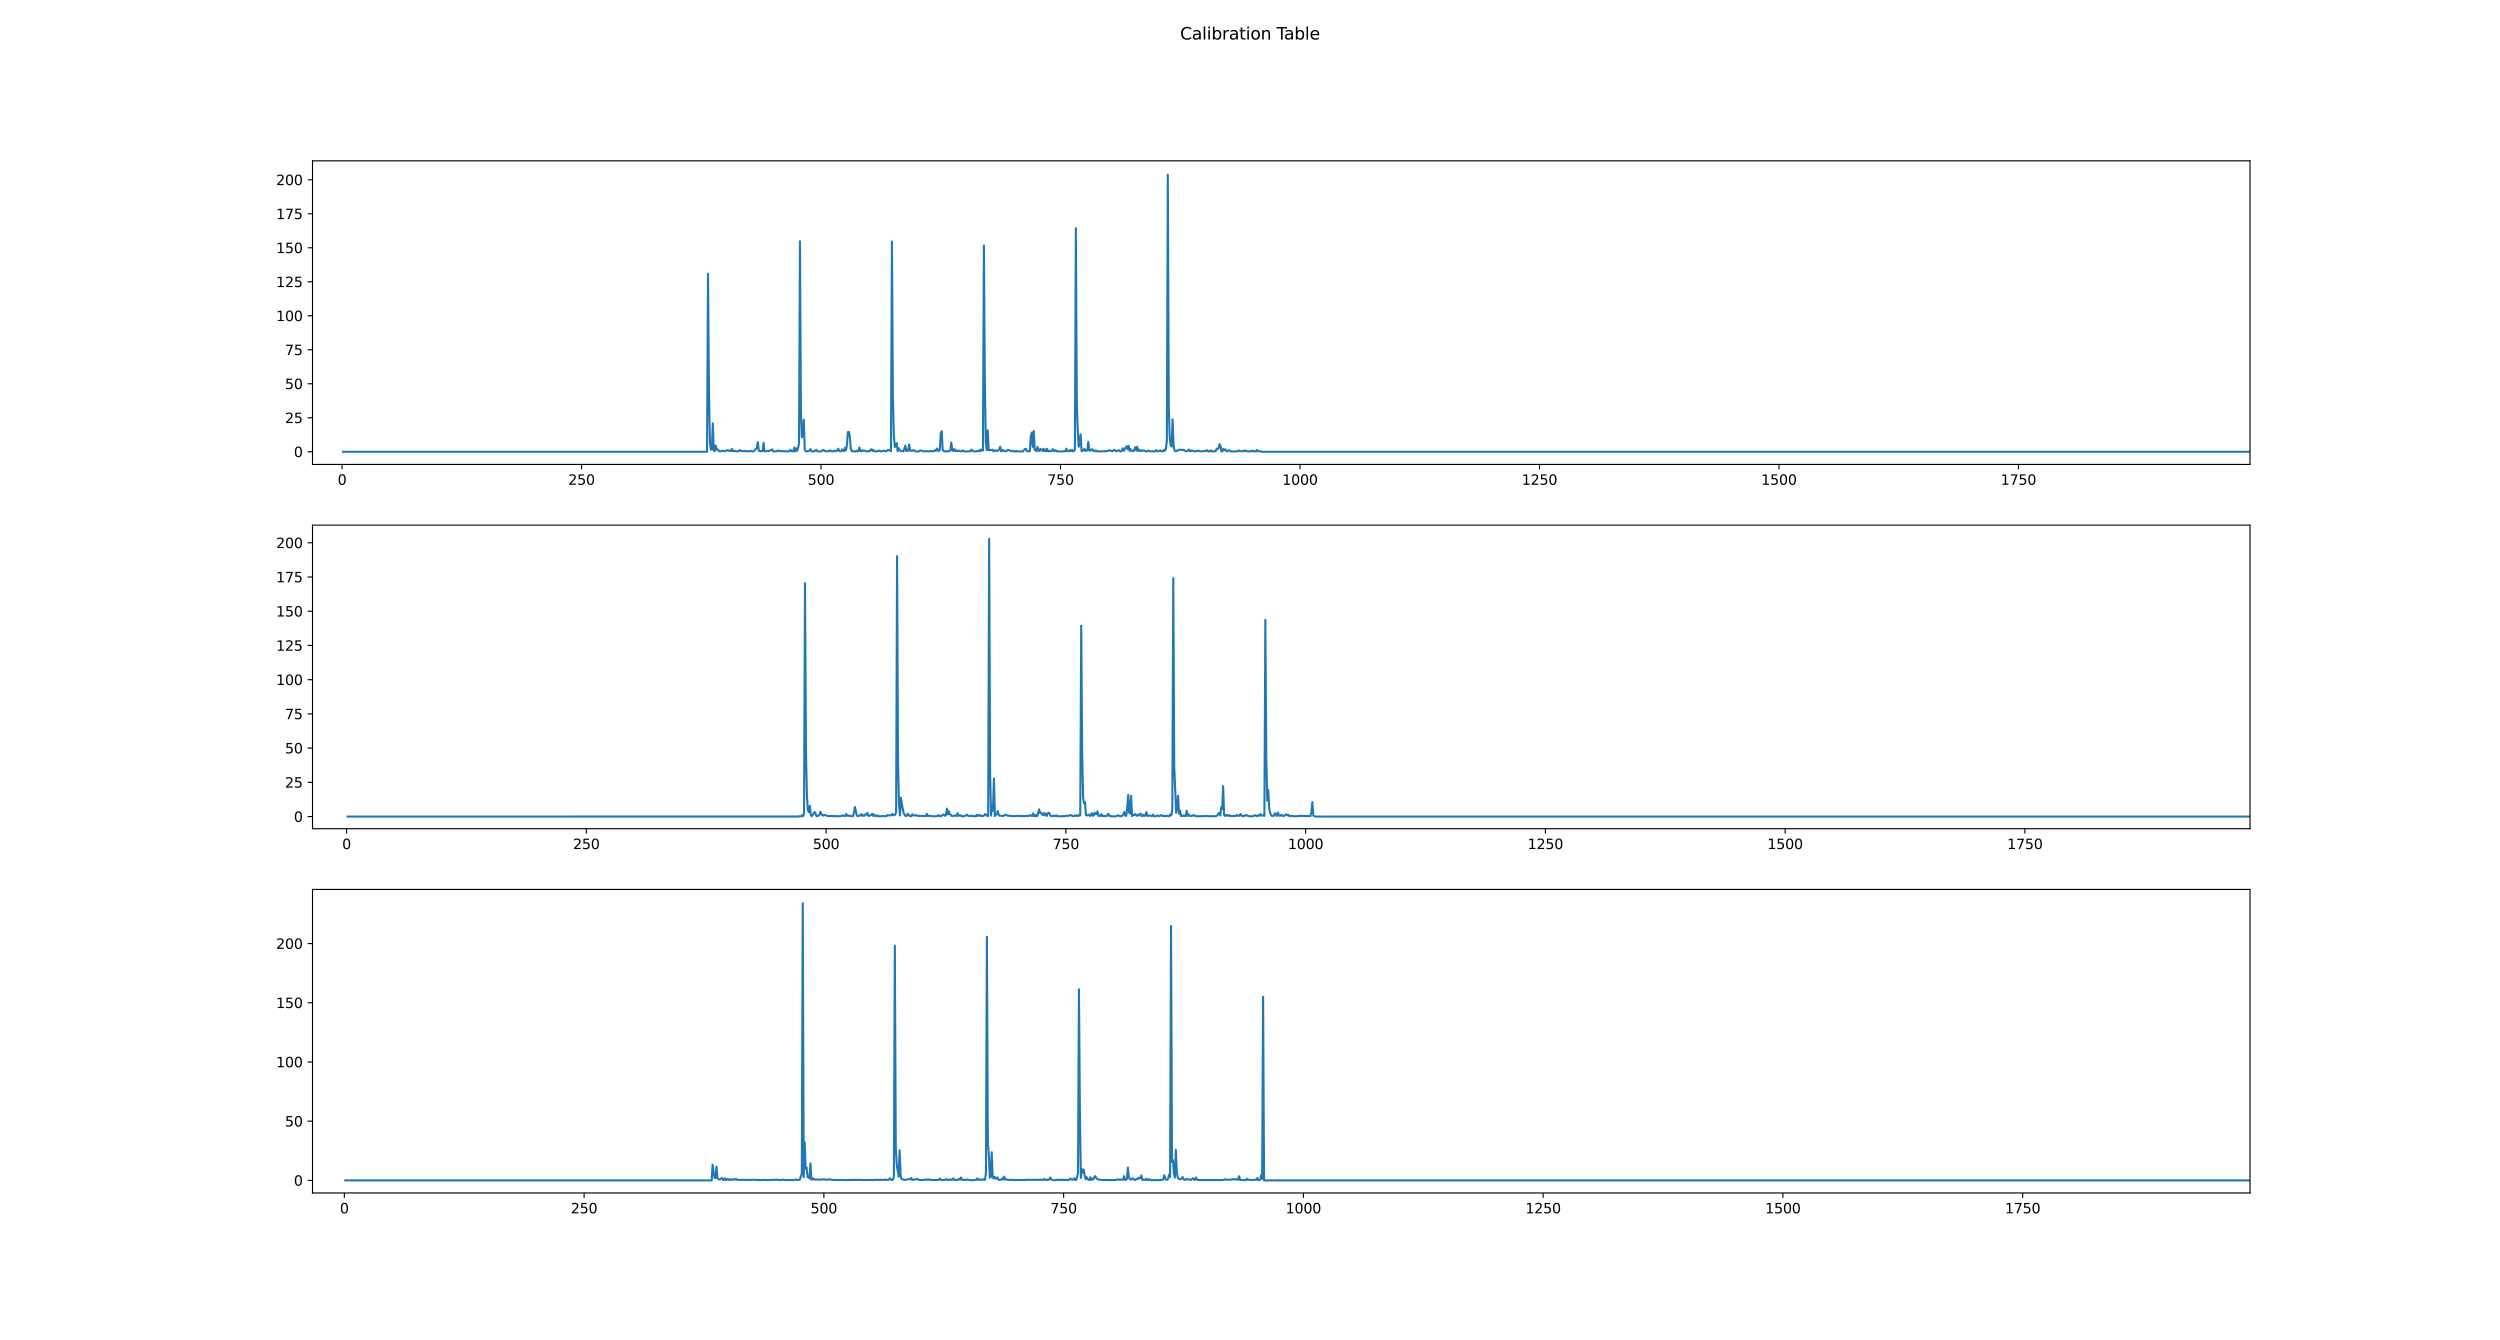 <?xml version="1.0" encoding="utf-8" standalone="no"?>
<!DOCTYPE svg PUBLIC "-//W3C//DTD SVG 1.1//EN"
  "http://www.w3.org/Graphics/SVG/1.1/DTD/svg11.dtd">
<svg height="960.48pt" version="1.1" viewBox="0 0 1791.36 960.48" width="1791.36pt" xmlns="http://www.w3.org/2000/svg" xmlns:xlink="http://www.w3.org/1999/xlink">
 <defs>
  <style type="text/css">*{stroke-linecap:butt;stroke-linejoin:round;}</style>
 </defs>
 <g id="figure_1">
  <g id="patch_1">
   <path d="M 0 960.48 
L 1791.36 960.48 
L 1791.36 0 
L 0 0 
z
" style="fill:#ffffff;"/>
  </g>
  <g id="axes_1">
   <g id="patch_2">
    <path d="M 223.92 332.778 
L 1612.224 332.778 
L 1612.224 115.258 
L 223.92 115.258 
z
" style="fill:#ffffff;"/>
   </g>
   <g id="matplotlib.axis_1">
    <g id="xtick_1">
     <g id="line2d_1">
      <defs>
       <path d="M 0 0 
L 0 3.5 
" id="mfc47d087c8" style="stroke:#000000;stroke-width:0.8;"/>
      </defs>
      <g>
       <use style="stroke:#000000;stroke-width:0.8;" x="245.109" xlink:href="#mfc47d087c8" y="332.778"/>
      </g>
     </g>
     <g id="text_1">
      <!-- 0 -->
      <g transform="translate(241.928 347.377)scale(0.1 -0.1)">
       <defs>
        <path d="M 2034 4250 
Q 1547 4250 1301 3770 
Q 1056 3291 1056 2328 
Q 1056 1369 1301 889 
Q 1547 409 2034 409 
Q 2525 409 2770 889 
Q 3016 1369 3016 2328 
Q 3016 3291 2770 3770 
Q 2525 4250 2034 4250 
z
M 2034 4750 
Q 2819 4750 3233 4129 
Q 3647 3509 3647 2328 
Q 3647 1150 3233 529 
Q 2819 -91 2034 -91 
Q 1250 -91 836 529 
Q 422 1150 422 2328 
Q 422 3509 836 4129 
Q 1250 4750 2034 4750 
z
" id="DejaVuSans-30" transform="scale(0.016)"/>
       </defs>
       <use xlink:href="#DejaVuSans-30"/>
      </g>
     </g>
    </g>
    <g id="xtick_2">
     <g id="line2d_2">
      <g>
       <use style="stroke:#000000;stroke-width:0.8;" x="416.709" xlink:href="#mfc47d087c8" y="332.778"/>
      </g>
     </g>
     <g id="text_2">
      <!-- 250 -->
      <g transform="translate(407.166 347.377)scale(0.1 -0.1)">
       <defs>
        <path d="M 1228 531 
L 3431 531 
L 3431 0 
L 469 0 
L 469 531 
Q 828 903 1448 1529 
Q 2069 2156 2228 2338 
Q 2531 2678 2651 2914 
Q 2772 3150 2772 3378 
Q 2772 3750 2511 3984 
Q 2250 4219 1831 4219 
Q 1534 4219 1204 4116 
Q 875 4013 500 3803 
L 500 4441 
Q 881 4594 1212 4672 
Q 1544 4750 1819 4750 
Q 2544 4750 2975 4387 
Q 3406 4025 3406 3419 
Q 3406 3131 3298 2873 
Q 3191 2616 2906 2266 
Q 2828 2175 2409 1742 
Q 1991 1309 1228 531 
z
" id="DejaVuSans-32" transform="scale(0.016)"/>
        <path d="M 691 4666 
L 3169 4666 
L 3169 4134 
L 1269 4134 
L 1269 2991 
Q 1406 3038 1543 3061 
Q 1681 3084 1819 3084 
Q 2600 3084 3056 2656 
Q 3513 2228 3513 1497 
Q 3513 744 3044 326 
Q 2575 -91 1722 -91 
Q 1428 -91 1123 -41 
Q 819 9 494 109 
L 494 744 
Q 775 591 1075 516 
Q 1375 441 1709 441 
Q 2250 441 2565 725 
Q 2881 1009 2881 1497 
Q 2881 1984 2565 2268 
Q 2250 2553 1709 2553 
Q 1456 2553 1204 2497 
Q 953 2441 691 2322 
L 691 4666 
z
" id="DejaVuSans-35" transform="scale(0.016)"/>
       </defs>
       <use xlink:href="#DejaVuSans-32"/>
       <use x="63.623" xlink:href="#DejaVuSans-35"/>
       <use x="127.246" xlink:href="#DejaVuSans-30"/>
      </g>
     </g>
    </g>
    <g id="xtick_3">
     <g id="line2d_3">
      <g>
       <use style="stroke:#000000;stroke-width:0.8;" x="588.31" xlink:href="#mfc47d087c8" y="332.778"/>
      </g>
     </g>
     <g id="text_3">
      <!-- 500 -->
      <g transform="translate(578.766 347.377)scale(0.1 -0.1)">
       <use xlink:href="#DejaVuSans-35"/>
       <use x="63.623" xlink:href="#DejaVuSans-30"/>
       <use x="127.246" xlink:href="#DejaVuSans-30"/>
      </g>
     </g>
    </g>
    <g id="xtick_4">
     <g id="line2d_4">
      <g>
       <use style="stroke:#000000;stroke-width:0.8;" x="759.91" xlink:href="#mfc47d087c8" y="332.778"/>
      </g>
     </g>
     <g id="text_4">
      <!-- 750 -->
      <g transform="translate(750.366 347.377)scale(0.1 -0.1)">
       <defs>
        <path d="M 525 4666 
L 3525 4666 
L 3525 4397 
L 1831 0 
L 1172 0 
L 2766 4134 
L 525 4134 
L 525 4666 
z
" id="DejaVuSans-37" transform="scale(0.016)"/>
       </defs>
       <use xlink:href="#DejaVuSans-37"/>
       <use x="63.623" xlink:href="#DejaVuSans-35"/>
       <use x="127.246" xlink:href="#DejaVuSans-30"/>
      </g>
     </g>
    </g>
    <g id="xtick_5">
     <g id="line2d_5">
      <g>
       <use style="stroke:#000000;stroke-width:0.8;" x="931.51" xlink:href="#mfc47d087c8" y="332.778"/>
      </g>
     </g>
     <g id="text_5">
      <!-- 1000 -->
      <g transform="translate(918.785 347.377)scale(0.1 -0.1)">
       <defs>
        <path d="M 794 531 
L 1825 531 
L 1825 4091 
L 703 3866 
L 703 4441 
L 1819 4666 
L 2450 4666 
L 2450 531 
L 3481 531 
L 3481 0 
L 794 0 
L 794 531 
z
" id="DejaVuSans-31" transform="scale(0.016)"/>
       </defs>
       <use xlink:href="#DejaVuSans-31"/>
       <use x="63.623" xlink:href="#DejaVuSans-30"/>
       <use x="127.246" xlink:href="#DejaVuSans-30"/>
       <use x="190.869" xlink:href="#DejaVuSans-30"/>
      </g>
     </g>
    </g>
    <g id="xtick_6">
     <g id="line2d_6">
      <g>
       <use style="stroke:#000000;stroke-width:0.8;" x="1103.111" xlink:href="#mfc47d087c8" y="332.778"/>
      </g>
     </g>
     <g id="text_6">
      <!-- 1250 -->
      <g transform="translate(1090.386 347.377)scale(0.1 -0.1)">
       <use xlink:href="#DejaVuSans-31"/>
       <use x="63.623" xlink:href="#DejaVuSans-32"/>
       <use x="127.246" xlink:href="#DejaVuSans-35"/>
       <use x="190.869" xlink:href="#DejaVuSans-30"/>
      </g>
     </g>
    </g>
    <g id="xtick_7">
     <g id="line2d_7">
      <g>
       <use style="stroke:#000000;stroke-width:0.8;" x="1274.711" xlink:href="#mfc47d087c8" y="332.778"/>
      </g>
     </g>
     <g id="text_7">
      <!-- 1500 -->
      <g transform="translate(1261.986 347.377)scale(0.1 -0.1)">
       <use xlink:href="#DejaVuSans-31"/>
       <use x="63.623" xlink:href="#DejaVuSans-35"/>
       <use x="127.246" xlink:href="#DejaVuSans-30"/>
       <use x="190.869" xlink:href="#DejaVuSans-30"/>
      </g>
     </g>
    </g>
    <g id="xtick_8">
     <g id="line2d_8">
      <g>
       <use style="stroke:#000000;stroke-width:0.8;" x="1446.312" xlink:href="#mfc47d087c8" y="332.778"/>
      </g>
     </g>
     <g id="text_8">
      <!-- 1750 -->
      <g transform="translate(1433.587 347.377)scale(0.1 -0.1)">
       <use xlink:href="#DejaVuSans-31"/>
       <use x="63.623" xlink:href="#DejaVuSans-37"/>
       <use x="127.246" xlink:href="#DejaVuSans-35"/>
       <use x="190.869" xlink:href="#DejaVuSans-30"/>
      </g>
     </g>
    </g>
   </g>
   <g id="matplotlib.axis_2">
    <g id="ytick_1">
     <g id="line2d_9">
      <defs>
       <path d="M 0 0 
L -3.5 0 
" id="md8aacfbe17" style="stroke:#000000;stroke-width:0.8;"/>
      </defs>
      <g>
       <use style="stroke:#000000;stroke-width:0.8;" x="223.92" xlink:href="#md8aacfbe17" y="323.713"/>
      </g>
     </g>
     <g id="text_9">
      <!-- 0 -->
      <g transform="translate(210.558 327.512)scale(0.1 -0.1)">
       <use xlink:href="#DejaVuSans-30"/>
      </g>
     </g>
    </g>
    <g id="ytick_2">
     <g id="line2d_10">
      <g>
       <use style="stroke:#000000;stroke-width:0.8;" x="223.92" xlink:href="#md8aacfbe17" y="299.353"/>
      </g>
     </g>
     <g id="text_10">
      <!-- 25 -->
      <g transform="translate(204.195 303.153)scale(0.1 -0.1)">
       <use xlink:href="#DejaVuSans-32"/>
       <use x="63.623" xlink:href="#DejaVuSans-35"/>
      </g>
     </g>
    </g>
    <g id="ytick_3">
     <g id="line2d_11">
      <g>
       <use style="stroke:#000000;stroke-width:0.8;" x="223.92" xlink:href="#md8aacfbe17" y="274.994"/>
      </g>
     </g>
     <g id="text_11">
      <!-- 50 -->
      <g transform="translate(204.195 278.793)scale(0.1 -0.1)">
       <use xlink:href="#DejaVuSans-35"/>
       <use x="63.623" xlink:href="#DejaVuSans-30"/>
      </g>
     </g>
    </g>
    <g id="ytick_4">
     <g id="line2d_12">
      <g>
       <use style="stroke:#000000;stroke-width:0.8;" x="223.92" xlink:href="#md8aacfbe17" y="250.634"/>
      </g>
     </g>
     <g id="text_12">
      <!-- 75 -->
      <g transform="translate(204.195 254.433)scale(0.1 -0.1)">
       <use xlink:href="#DejaVuSans-37"/>
       <use x="63.623" xlink:href="#DejaVuSans-35"/>
      </g>
     </g>
    </g>
    <g id="ytick_5">
     <g id="line2d_13">
      <g>
       <use style="stroke:#000000;stroke-width:0.8;" x="223.92" xlink:href="#md8aacfbe17" y="226.275"/>
      </g>
     </g>
     <g id="text_13">
      <!-- 100 -->
      <g transform="translate(197.833 230.074)scale(0.1 -0.1)">
       <use xlink:href="#DejaVuSans-31"/>
       <use x="63.623" xlink:href="#DejaVuSans-30"/>
       <use x="127.246" xlink:href="#DejaVuSans-30"/>
      </g>
     </g>
    </g>
    <g id="ytick_6">
     <g id="line2d_14">
      <g>
       <use style="stroke:#000000;stroke-width:0.8;" x="223.92" xlink:href="#md8aacfbe17" y="201.915"/>
      </g>
     </g>
     <g id="text_14">
      <!-- 125 -->
      <g transform="translate(197.833 205.714)scale(0.1 -0.1)">
       <use xlink:href="#DejaVuSans-31"/>
       <use x="63.623" xlink:href="#DejaVuSans-32"/>
       <use x="127.246" xlink:href="#DejaVuSans-35"/>
      </g>
     </g>
    </g>
    <g id="ytick_7">
     <g id="line2d_15">
      <g>
       <use style="stroke:#000000;stroke-width:0.8;" x="223.92" xlink:href="#md8aacfbe17" y="177.555"/>
      </g>
     </g>
     <g id="text_15">
      <!-- 150 -->
      <g transform="translate(197.833 181.355)scale(0.1 -0.1)">
       <use xlink:href="#DejaVuSans-31"/>
       <use x="63.623" xlink:href="#DejaVuSans-35"/>
       <use x="127.246" xlink:href="#DejaVuSans-30"/>
      </g>
     </g>
    </g>
    <g id="ytick_8">
     <g id="line2d_16">
      <g>
       <use style="stroke:#000000;stroke-width:0.8;" x="223.92" xlink:href="#md8aacfbe17" y="153.196"/>
      </g>
     </g>
     <g id="text_16">
      <!-- 175 -->
      <g transform="translate(197.833 156.995)scale(0.1 -0.1)">
       <use xlink:href="#DejaVuSans-31"/>
       <use x="63.623" xlink:href="#DejaVuSans-37"/>
       <use x="127.246" xlink:href="#DejaVuSans-35"/>
      </g>
     </g>
    </g>
    <g id="ytick_9">
     <g id="line2d_17">
      <g>
       <use style="stroke:#000000;stroke-width:0.8;" x="223.92" xlink:href="#md8aacfbe17" y="128.836"/>
      </g>
     </g>
     <g id="text_17">
      <!-- 200 -->
      <g transform="translate(197.833 132.635)scale(0.1 -0.1)">
       <use xlink:href="#DejaVuSans-32"/>
       <use x="63.623" xlink:href="#DejaVuSans-30"/>
       <use x="127.246" xlink:href="#DejaVuSans-30"/>
      </g>
     </g>
    </g>
   </g>
   <g id="line2d_18">
    <path clip-path="url(#pdd636cfc1f)" d="M 245.795 323.713 
L 506.628 323.713 
L 507.314 196.194 
L 508.001 278.704 
L 508.687 317.161 
L 509.374 322.158 
L 510.06 322.044 
L 510.746 303.307 
L 511.433 322.643 
L 512.119 323.281 
L 512.806 319.206 
L 513.492 322.059 
L 514.178 321.992 
L 514.865 322.969 
L 515.551 323.39 
L 516.238 323.449 
L 516.924 323.297 
L 517.61 322.94 
L 518.983 323.287 
L 519.67 323.268 
L 520.356 322.767 
L 521.042 322.565 
L 521.729 322.954 
L 522.415 322.741 
L 523.102 323.216 
L 523.788 323.151 
L 524.474 321.712 
L 525.161 323.318 
L 525.847 323.113 
L 526.534 323.272 
L 527.22 323.139 
L 527.906 323.376 
L 528.593 323.47 
L 529.279 323.403 
L 529.966 322.451 
L 530.652 323.049 
L 531.338 323.198 
L 532.711 323.185 
L 535.457 323.31 
L 536.143 323.4 
L 536.83 323.339 
L 537.516 323.162 
L 538.202 323.159 
L 538.889 323.38 
L 539.575 323.436 
L 540.262 323.324 
L 540.948 322.379 
L 541.634 321.802 
L 542.321 320.912 
L 543.007 316.815 
L 543.694 322.898 
L 544.38 323.359 
L 545.066 323.219 
L 545.753 323.307 
L 546.439 323.076 
L 547.126 317.266 
L 547.812 323.415 
L 549.185 323.42 
L 549.871 323.057 
L 551.244 323.2 
L 551.93 322.665 
L 552.617 322.405 
L 553.303 321.983 
L 553.99 323.44 
L 554.676 323.349 
L 556.735 323.386 
L 557.422 322.74 
L 558.108 323.131 
L 558.794 323.311 
L 559.481 323.069 
L 560.167 323.301 
L 564.972 323.426 
L 565.658 323.268 
L 566.345 322.327 
L 567.031 323.212 
L 567.718 323.482 
L 568.404 323.389 
L 569.09 320.688 
L 569.777 323.414 
L 570.463 321.239 
L 571.15 323.042 
L 571.836 321.102 
L 572.522 317.793 
L 573.209 172.921 
L 573.895 295.174 
L 574.582 313.313 
L 575.268 309.571 
L 575.954 300.829 
L 576.641 322.068 
L 577.327 323.435 
L 579.386 323.218 
L 580.073 322.771 
L 580.759 321.804 
L 581.446 323.458 
L 583.505 323.452 
L 584.191 322.772 
L 584.878 322.286 
L 585.564 323.273 
L 586.25 323.48 
L 587.623 323.501 
L 588.996 323.26 
L 589.682 322.374 
L 590.369 322.56 
L 591.055 323.177 
L 591.742 323.421 
L 592.428 323.259 
L 593.115 323.418 
L 593.801 323.389 
L 594.487 322.716 
L 595.174 322.687 
L 595.86 323.36 
L 597.233 323.414 
L 597.919 322.824 
L 598.606 323.188 
L 599.292 323.286 
L 599.979 322.697 
L 600.665 321.541 
L 601.351 323.175 
L 602.038 323.364 
L 602.724 323.345 
L 603.411 322.01 
L 604.097 322.904 
L 604.783 323.276 
L 605.47 320.897 
L 606.156 322.769 
L 606.843 319.162 
L 607.529 309.604 
L 608.215 309.472 
L 608.902 312.394 
L 609.588 321.265 
L 610.275 323.23 
L 610.961 323.172 
L 611.647 323.407 
L 613.02 323.465 
L 613.707 322.923 
L 614.393 323.433 
L 615.079 323.334 
L 615.766 320.676 
L 616.452 323.14 
L 617.139 323.358 
L 617.825 322.611 
L 618.511 323.001 
L 619.198 323.06 
L 619.884 322.962 
L 620.571 323.342 
L 621.943 323.45 
L 622.63 323.068 
L 623.316 323.28 
L 624.003 322.071 
L 624.689 321.942 
L 625.375 323.19 
L 626.062 322.6 
L 626.748 323.425 
L 628.121 323.434 
L 628.807 323.289 
L 629.494 322.935 
L 630.18 322.876 
L 630.867 323.396 
L 631.553 323.422 
L 632.239 323.199 
L 632.926 323.188 
L 633.612 322.895 
L 634.299 323.325 
L 634.985 323.299 
L 635.671 322.986 
L 636.358 322.357 
L 638.417 323.24 
L 639.103 173.091 
L 639.79 283.613 
L 640.476 312.291 
L 641.163 320.394 
L 641.849 318.792 
L 642.535 317.559 
L 643.222 323.305 
L 643.908 321.102 
L 644.595 322.488 
L 645.281 323.034 
L 645.967 323.369 
L 646.654 323.19 
L 647.34 323.358 
L 648.027 321.571 
L 648.713 319.342 
L 649.399 323.262 
L 650.086 322.308 
L 650.772 322.973 
L 651.459 318.572 
L 652.145 322.953 
L 652.831 322.774 
L 653.518 323.212 
L 654.204 322.608 
L 654.891 322.599 
L 655.577 323.175 
L 656.263 323.429 
L 657.636 323.548 
L 658.323 323.481 
L 659.009 322.966 
L 659.695 322.724 
L 660.382 322.939 
L 661.068 323.332 
L 662.441 323.402 
L 663.814 323.146 
L 664.5 323.43 
L 665.873 323.447 
L 666.559 323.312 
L 667.246 323.06 
L 667.932 323.401 
L 669.305 323.226 
L 669.991 322.538 
L 670.678 323.188 
L 671.364 321.352 
L 672.737 323.274 
L 673.423 322.361 
L 674.11 310.402 
L 674.796 308.934 
L 675.483 322.489 
L 676.169 323.187 
L 676.855 323.442 
L 680.287 323.349 
L 680.974 322.492 
L 681.66 317.042 
L 682.347 322.735 
L 683.033 323.089 
L 683.72 321.745 
L 684.406 323.247 
L 685.092 322.582 
L 685.779 323.279 
L 686.465 323.3 
L 687.152 322.859 
L 687.838 323.168 
L 688.524 323.343 
L 689.211 323.318 
L 689.897 322.698 
L 690.584 323.408 
L 691.956 323.517 
L 694.016 323.463 
L 695.388 323.321 
L 696.075 322.146 
L 696.761 323.047 
L 698.134 323.463 
L 699.507 323.416 
L 700.193 323.187 
L 701.566 323.262 
L 702.252 322.237 
L 702.939 323.114 
L 703.625 322.172 
L 704.312 322.817 
L 704.998 175.884 
L 705.684 273.993 
L 706.371 316.778 
L 707.057 322.543 
L 707.744 308.363 
L 708.43 322.54 
L 709.116 322.656 
L 709.803 322.377 
L 710.489 322.427 
L 711.176 322.154 
L 711.862 323.417 
L 712.548 323.342 
L 713.235 322.594 
L 713.921 322.811 
L 714.608 323.237 
L 715.294 322.716 
L 715.98 322.044 
L 716.667 320.103 
L 717.353 323.302 
L 718.04 323.267 
L 718.726 322.402 
L 719.412 323.298 
L 720.785 323.315 
L 721.472 323.007 
L 722.158 322.38 
L 722.844 322.459 
L 724.217 323.238 
L 724.904 323.222 
L 725.59 322.889 
L 726.276 323.414 
L 727.649 323.469 
L 728.336 323.239 
L 729.022 323.404 
L 731.081 323.47 
L 732.454 323.492 
L 733.14 323.339 
L 733.827 322.361 
L 734.513 321.775 
L 735.2 321.633 
L 735.886 323.37 
L 736.572 323.369 
L 737.259 323.208 
L 737.945 323.211 
L 738.632 312.686 
L 739.318 309.954 
L 740.004 320.188 
L 740.691 308.863 
L 741.377 322.421 
L 742.064 322.008 
L 742.75 323.426 
L 743.436 320.239 
L 744.123 322.483 
L 744.809 323.198 
L 745.496 321.689 
L 746.868 323.056 
L 747.555 321.61 
L 748.241 323.235 
L 748.928 322.138 
L 749.614 323.317 
L 750.3 321.578 
L 750.987 323.415 
L 751.673 323.394 
L 752.36 323.068 
L 753.046 323.255 
L 753.732 322.893 
L 754.419 321.816 
L 755.105 323.183 
L 755.792 323.235 
L 756.478 322.584 
L 757.164 323.391 
L 758.537 323.445 
L 763.342 323.362 
L 764.028 321.464 
L 764.715 323.293 
L 766.088 323.318 
L 766.774 322.563 
L 767.46 323.252 
L 768.147 322.352 
L 768.833 323.367 
L 769.52 323.328 
L 770.206 322.022 
L 770.892 163.609 
L 771.579 289.312 
L 772.265 308.445 
L 772.952 320.117 
L 773.638 317.751 
L 774.325 311.208 
L 775.011 323.286 
L 775.697 323.052 
L 776.384 322.544 
L 777.07 321.629 
L 777.757 323.08 
L 778.443 322.676 
L 779.129 322.767 
L 779.816 316.649 
L 780.502 322.713 
L 781.189 322.997 
L 781.875 322.142 
L 782.561 321.874 
L 783.248 323.075 
L 783.934 322.892 
L 784.621 323.306 
L 785.307 322.747 
L 785.993 323.398 
L 787.366 323.457 
L 791.485 323.34 
L 794.23 323.017 
L 794.917 322.616 
L 795.603 322.748 
L 796.976 323.352 
L 798.349 322.332 
L 799.721 323.314 
L 800.408 323.284 
L 801.094 322.786 
L 801.781 322.602 
L 802.467 323.428 
L 803.153 323.42 
L 803.84 322.957 
L 804.526 321.198 
L 805.213 323.067 
L 806.585 320.675 
L 807.272 319.817 
L 807.958 321.869 
L 808.645 319.449 
L 809.331 323.091 
L 810.017 321.719 
L 810.704 322.902 
L 811.39 323.16 
L 812.077 323.237 
L 812.763 322.196 
L 813.449 320.469 
L 814.136 322.807 
L 814.822 320.146 
L 815.509 323.126 
L 816.195 322.184 
L 816.881 323.074 
L 817.568 322.812 
L 818.254 323.082 
L 819.627 322.68 
L 821 323.458 
L 821.686 323.42 
L 822.373 323.213 
L 823.059 322.8 
L 823.745 323.402 
L 825.805 323.45 
L 827.177 323.439 
L 827.864 323.132 
L 828.55 322.468 
L 829.237 323.389 
L 829.923 323.407 
L 831.296 322.776 
L 831.982 323.331 
L 833.355 323.395 
L 834.041 322.265 
L 834.728 322.951 
L 835.414 321.545 
L 836.101 316.222 
L 836.787 125.184 
L 837.473 291.706 
L 838.16 313.535 
L 838.846 319.286 
L 839.533 319.962 
L 840.219 300.466 
L 840.905 319.136 
L 841.592 322.791 
L 842.278 323.325 
L 842.965 323.288 
L 843.651 322.647 
L 844.337 322.716 
L 845.024 322.319 
L 845.71 322.069 
L 847.083 322.644 
L 847.769 322.262 
L 848.456 322.56 
L 849.142 323.079 
L 849.829 323.358 
L 850.515 323.215 
L 851.888 322.102 
L 852.574 323.302 
L 853.261 323.314 
L 853.947 322.764 
L 854.633 322.974 
L 855.32 323.36 
L 856.006 323.398 
L 857.379 323.068 
L 858.065 323.258 
L 858.752 322.835 
L 859.438 323.274 
L 860.811 323.431 
L 861.497 323.426 
L 862.184 323.28 
L 862.87 322.98 
L 863.557 323.314 
L 864.243 323.075 
L 864.93 322.568 
L 865.616 323.391 
L 866.989 323.441 
L 867.675 322.739 
L 868.362 323.356 
L 869.734 323.514 
L 870.421 323.281 
L 871.107 323.26 
L 871.794 321.496 
L 872.48 321.762 
L 873.166 321.152 
L 873.853 318.254 
L 874.539 319.562 
L 875.226 323.437 
L 875.912 323.422 
L 876.598 321.684 
L 877.285 322.499 
L 877.971 321.983 
L 878.658 323.057 
L 879.344 323.378 
L 880.717 322.53 
L 881.403 323.349 
L 883.462 323.508 
L 885.522 323.447 
L 886.894 323.352 
L 887.581 322.74 
L 888.267 323.245 
L 888.954 323.255 
L 889.64 323.399 
L 891.013 323.238 
L 891.699 322.692 
L 892.386 323.345 
L 893.072 322.995 
L 893.758 323.418 
L 895.131 323.476 
L 895.818 323.27 
L 896.504 323.358 
L 897.19 322.93 
L 898.563 323.47 
L 899.25 323.324 
L 899.936 323.45 
L 900.622 322.46 
L 901.309 323.189 
L 901.995 323.417 
L 902.682 323.227 
L 903.368 323.713 
L 1612.421 323.713 
L 1612.421 323.713 
" style="fill:none;stroke:#1f77b4;stroke-linecap:square;stroke-width:1.5;"/>
   </g>
   <g id="patch_3">
    <path d="M 223.92 332.778 
L 223.92 115.258 
" style="fill:none;stroke:#000000;stroke-linecap:square;stroke-linejoin:miter;stroke-width:0.8;"/>
   </g>
   <g id="patch_4">
    <path d="M 1612.224 332.778 
L 1612.224 115.258 
" style="fill:none;stroke:#000000;stroke-linecap:square;stroke-linejoin:miter;stroke-width:0.8;"/>
   </g>
   <g id="patch_5">
    <path d="M 223.92 332.778 
L 1612.224 332.778 
" style="fill:none;stroke:#000000;stroke-linecap:square;stroke-linejoin:miter;stroke-width:0.8;"/>
   </g>
   <g id="patch_6">
    <path d="M 223.92 115.258 
L 1612.224 115.258 
" style="fill:none;stroke:#000000;stroke-linecap:square;stroke-linejoin:miter;stroke-width:0.8;"/>
   </g>
  </g>
  <g id="axes_2">
   <g id="patch_7">
    <path d="M 223.92 593.803 
L 1612.224 593.803 
L 1612.224 376.282 
L 223.92 376.282 
z
" style="fill:#ffffff;"/>
   </g>
   <g id="matplotlib.axis_3">
    <g id="xtick_9">
     <g id="line2d_19">
      <g>
       <use style="stroke:#000000;stroke-width:0.8;" x="248.343" xlink:href="#mfc47d087c8" y="593.803"/>
      </g>
     </g>
     <g id="text_18">
      <!-- 0 -->
      <g transform="translate(245.162 608.401)scale(0.1 -0.1)">
       <use xlink:href="#DejaVuSans-30"/>
      </g>
     </g>
    </g>
    <g id="xtick_10">
     <g id="line2d_20">
      <g>
       <use style="stroke:#000000;stroke-width:0.8;" x="420.142" xlink:href="#mfc47d087c8" y="593.803"/>
      </g>
     </g>
     <g id="text_19">
      <!-- 250 -->
      <g transform="translate(410.598 608.401)scale(0.1 -0.1)">
       <use xlink:href="#DejaVuSans-32"/>
       <use x="63.623" xlink:href="#DejaVuSans-35"/>
       <use x="127.246" xlink:href="#DejaVuSans-30"/>
      </g>
     </g>
    </g>
    <g id="xtick_11">
     <g id="line2d_21">
      <g>
       <use style="stroke:#000000;stroke-width:0.8;" x="591.941" xlink:href="#mfc47d087c8" y="593.803"/>
      </g>
     </g>
     <g id="text_20">
      <!-- 500 -->
      <g transform="translate(582.397 608.401)scale(0.1 -0.1)">
       <use xlink:href="#DejaVuSans-35"/>
       <use x="63.623" xlink:href="#DejaVuSans-30"/>
       <use x="127.246" xlink:href="#DejaVuSans-30"/>
      </g>
     </g>
    </g>
    <g id="xtick_12">
     <g id="line2d_22">
      <g>
       <use style="stroke:#000000;stroke-width:0.8;" x="763.74" xlink:href="#mfc47d087c8" y="593.803"/>
      </g>
     </g>
     <g id="text_21">
      <!-- 750 -->
      <g transform="translate(754.196 608.401)scale(0.1 -0.1)">
       <use xlink:href="#DejaVuSans-37"/>
       <use x="63.623" xlink:href="#DejaVuSans-35"/>
       <use x="127.246" xlink:href="#DejaVuSans-30"/>
      </g>
     </g>
    </g>
    <g id="xtick_13">
     <g id="line2d_23">
      <g>
       <use style="stroke:#000000;stroke-width:0.8;" x="935.538" xlink:href="#mfc47d087c8" y="593.803"/>
      </g>
     </g>
     <g id="text_22">
      <!-- 1000 -->
      <g transform="translate(922.813 608.401)scale(0.1 -0.1)">
       <use xlink:href="#DejaVuSans-31"/>
       <use x="63.623" xlink:href="#DejaVuSans-30"/>
       <use x="127.246" xlink:href="#DejaVuSans-30"/>
       <use x="190.869" xlink:href="#DejaVuSans-30"/>
      </g>
     </g>
    </g>
    <g id="xtick_14">
     <g id="line2d_24">
      <g>
       <use style="stroke:#000000;stroke-width:0.8;" x="1107.337" xlink:href="#mfc47d087c8" y="593.803"/>
      </g>
     </g>
     <g id="text_23">
      <!-- 1250 -->
      <g transform="translate(1094.612 608.401)scale(0.1 -0.1)">
       <use xlink:href="#DejaVuSans-31"/>
       <use x="63.623" xlink:href="#DejaVuSans-32"/>
       <use x="127.246" xlink:href="#DejaVuSans-35"/>
       <use x="190.869" xlink:href="#DejaVuSans-30"/>
      </g>
     </g>
    </g>
    <g id="xtick_15">
     <g id="line2d_25">
      <g>
       <use style="stroke:#000000;stroke-width:0.8;" x="1279.136" xlink:href="#mfc47d087c8" y="593.803"/>
      </g>
     </g>
     <g id="text_24">
      <!-- 1500 -->
      <g transform="translate(1266.411 608.401)scale(0.1 -0.1)">
       <use xlink:href="#DejaVuSans-31"/>
       <use x="63.623" xlink:href="#DejaVuSans-35"/>
       <use x="127.246" xlink:href="#DejaVuSans-30"/>
       <use x="190.869" xlink:href="#DejaVuSans-30"/>
      </g>
     </g>
    </g>
    <g id="xtick_16">
     <g id="line2d_26">
      <g>
       <use style="stroke:#000000;stroke-width:0.8;" x="1450.935" xlink:href="#mfc47d087c8" y="593.803"/>
      </g>
     </g>
     <g id="text_25">
      <!-- 1750 -->
      <g transform="translate(1438.21 608.401)scale(0.1 -0.1)">
       <use xlink:href="#DejaVuSans-31"/>
       <use x="63.623" xlink:href="#DejaVuSans-37"/>
       <use x="127.246" xlink:href="#DejaVuSans-35"/>
       <use x="190.869" xlink:href="#DejaVuSans-30"/>
      </g>
     </g>
    </g>
   </g>
   <g id="matplotlib.axis_4">
    <g id="ytick_10">
     <g id="line2d_27">
      <g>
       <use style="stroke:#000000;stroke-width:0.8;" x="223.92" xlink:href="#md8aacfbe17" y="585.108"/>
      </g>
     </g>
     <g id="text_26">
      <!-- 0 -->
      <g transform="translate(210.558 588.908)scale(0.1 -0.1)">
       <use xlink:href="#DejaVuSans-30"/>
      </g>
     </g>
    </g>
    <g id="ytick_11">
     <g id="line2d_28">
      <g>
       <use style="stroke:#000000;stroke-width:0.8;" x="223.92" xlink:href="#md8aacfbe17" y="560.586"/>
      </g>
     </g>
     <g id="text_27">
      <!-- 25 -->
      <g transform="translate(204.195 564.386)scale(0.1 -0.1)">
       <use xlink:href="#DejaVuSans-32"/>
       <use x="63.623" xlink:href="#DejaVuSans-35"/>
      </g>
     </g>
    </g>
    <g id="ytick_12">
     <g id="line2d_29">
      <g>
       <use style="stroke:#000000;stroke-width:0.8;" x="223.92" xlink:href="#md8aacfbe17" y="536.064"/>
      </g>
     </g>
     <g id="text_28">
      <!-- 50 -->
      <g transform="translate(204.195 539.864)scale(0.1 -0.1)">
       <use xlink:href="#DejaVuSans-35"/>
       <use x="63.623" xlink:href="#DejaVuSans-30"/>
      </g>
     </g>
    </g>
    <g id="ytick_13">
     <g id="line2d_30">
      <g>
       <use style="stroke:#000000;stroke-width:0.8;" x="223.92" xlink:href="#md8aacfbe17" y="511.542"/>
      </g>
     </g>
     <g id="text_29">
      <!-- 75 -->
      <g transform="translate(204.195 515.342)scale(0.1 -0.1)">
       <use xlink:href="#DejaVuSans-37"/>
       <use x="63.623" xlink:href="#DejaVuSans-35"/>
      </g>
     </g>
    </g>
    <g id="ytick_14">
     <g id="line2d_31">
      <g>
       <use style="stroke:#000000;stroke-width:0.8;" x="223.92" xlink:href="#md8aacfbe17" y="487.02"/>
      </g>
     </g>
     <g id="text_30">
      <!-- 100 -->
      <g transform="translate(197.833 490.82)scale(0.1 -0.1)">
       <use xlink:href="#DejaVuSans-31"/>
       <use x="63.623" xlink:href="#DejaVuSans-30"/>
       <use x="127.246" xlink:href="#DejaVuSans-30"/>
      </g>
     </g>
    </g>
    <g id="ytick_15">
     <g id="line2d_32">
      <g>
       <use style="stroke:#000000;stroke-width:0.8;" x="223.92" xlink:href="#md8aacfbe17" y="462.499"/>
      </g>
     </g>
     <g id="text_31">
      <!-- 125 -->
      <g transform="translate(197.833 466.298)scale(0.1 -0.1)">
       <use xlink:href="#DejaVuSans-31"/>
       <use x="63.623" xlink:href="#DejaVuSans-32"/>
       <use x="127.246" xlink:href="#DejaVuSans-35"/>
      </g>
     </g>
    </g>
    <g id="ytick_16">
     <g id="line2d_33">
      <g>
       <use style="stroke:#000000;stroke-width:0.8;" x="223.92" xlink:href="#md8aacfbe17" y="437.977"/>
      </g>
     </g>
     <g id="text_32">
      <!-- 150 -->
      <g transform="translate(197.833 441.776)scale(0.1 -0.1)">
       <use xlink:href="#DejaVuSans-31"/>
       <use x="63.623" xlink:href="#DejaVuSans-35"/>
       <use x="127.246" xlink:href="#DejaVuSans-30"/>
      </g>
     </g>
    </g>
    <g id="ytick_17">
     <g id="line2d_34">
      <g>
       <use style="stroke:#000000;stroke-width:0.8;" x="223.92" xlink:href="#md8aacfbe17" y="413.455"/>
      </g>
     </g>
     <g id="text_33">
      <!-- 175 -->
      <g transform="translate(197.833 417.254)scale(0.1 -0.1)">
       <use xlink:href="#DejaVuSans-31"/>
       <use x="63.623" xlink:href="#DejaVuSans-37"/>
       <use x="127.246" xlink:href="#DejaVuSans-35"/>
      </g>
     </g>
    </g>
    <g id="ytick_18">
     <g id="line2d_35">
      <g>
       <use style="stroke:#000000;stroke-width:0.8;" x="223.92" xlink:href="#md8aacfbe17" y="388.933"/>
      </g>
     </g>
     <g id="text_34">
      <!-- 200 -->
      <g transform="translate(197.833 392.732)scale(0.1 -0.1)">
       <use xlink:href="#DejaVuSans-32"/>
       <use x="63.623" xlink:href="#DejaVuSans-30"/>
       <use x="127.246" xlink:href="#DejaVuSans-30"/>
      </g>
     </g>
    </g>
   </g>
   <g id="line2d_36">
    <path clip-path="url(#p48040ffa58)" d="M 249.031 585.108 
L 572.012 585.076 
L 572.699 584.835 
L 573.387 585.027 
L 574.074 584.947 
L 574.761 584.12 
L 575.448 584.825 
L 576.135 582.787 
L 576.823 417.892 
L 577.51 538.115 
L 578.197 570.432 
L 578.884 580.56 
L 579.571 581.933 
L 580.259 577.454 
L 580.946 583.915 
L 581.633 584.823 
L 582.32 583.901 
L 583.695 581.827 
L 584.382 582.888 
L 585.069 584.76 
L 585.756 584.817 
L 587.131 584.052 
L 587.818 581.633 
L 588.505 583.222 
L 589.192 584.014 
L 589.879 584.383 
L 590.567 583.862 
L 592.628 584.521 
L 593.315 584.709 
L 594.002 584.762 
L 594.69 584.63 
L 596.751 584.796 
L 597.438 584.734 
L 598.813 584.811 
L 600.187 584.772 
L 601.562 584.886 
L 602.249 584.845 
L 602.936 584.655 
L 603.623 584.272 
L 604.31 584.579 
L 605.685 584.69 
L 606.372 583.174 
L 607.059 584.538 
L 608.434 584.557 
L 609.121 584.457 
L 609.808 584.835 
L 610.495 584.88 
L 611.182 584.807 
L 611.87 582.588 
L 612.557 578.238 
L 613.244 581.065 
L 613.931 584.491 
L 614.618 584.723 
L 615.306 584.735 
L 615.993 584.109 
L 616.68 584.228 
L 617.367 583.328 
L 618.054 584.712 
L 618.742 584.18 
L 619.429 584.433 
L 620.116 583.509 
L 620.803 583.725 
L 621.49 582.484 
L 622.177 584.555 
L 622.865 584.647 
L 623.552 584.099 
L 624.239 583.961 
L 624.926 583.19 
L 625.613 584.648 
L 626.301 583.587 
L 626.988 584.756 
L 627.675 584.791 
L 628.362 584.22 
L 629.049 584.803 
L 630.424 584.888 
L 633.173 584.779 
L 635.234 584.839 
L 635.921 583.944 
L 636.609 584.191 
L 637.296 584.158 
L 637.983 584.429 
L 638.67 583.983 
L 639.357 583.149 
L 640.045 584.259 
L 640.732 583.858 
L 641.419 583.807 
L 642.106 581.833 
L 642.793 398.521 
L 643.481 546.853 
L 644.168 576.162 
L 644.855 584.324 
L 645.542 571.632 
L 646.229 576.105 
L 646.917 579.83 
L 647.604 582.927 
L 648.291 583.762 
L 648.978 584.826 
L 649.665 584.382 
L 650.352 583.092 
L 651.727 584.539 
L 652.414 584.768 
L 653.101 584.749 
L 653.788 583.462 
L 654.476 584.205 
L 655.163 584.338 
L 655.85 584.093 
L 656.537 584.181 
L 657.224 584.545 
L 661.348 584.697 
L 662.722 584.841 
L 663.409 584.705 
L 664.096 583.13 
L 664.784 584.703 
L 666.845 584.537 
L 667.532 584.811 
L 668.907 584.92 
L 671.656 584.787 
L 672.343 584.097 
L 673.03 584.575 
L 673.717 584.854 
L 674.404 584.829 
L 675.092 584.11 
L 675.779 583.725 
L 676.466 583.851 
L 677.153 584.59 
L 677.84 584.101 
L 678.527 579.413 
L 679.215 583.48 
L 679.902 581.203 
L 680.589 583.488 
L 681.276 583.736 
L 681.963 584.754 
L 682.651 584.826 
L 684.025 584.309 
L 685.399 584.692 
L 686.087 582.725 
L 686.774 584.645 
L 687.461 584.263 
L 688.148 584.158 
L 688.835 584.78 
L 690.21 584.924 
L 690.897 584.861 
L 692.959 583.76 
L 693.646 584.536 
L 694.333 584.732 
L 696.395 584.506 
L 697.082 584.8 
L 698.456 584.862 
L 699.143 584.835 
L 699.831 583.899 
L 700.518 584.712 
L 701.205 584.195 
L 701.892 583.839 
L 702.579 584.715 
L 703.267 584.637 
L 703.954 584.785 
L 704.641 584.706 
L 706.015 583.271 
L 707.39 584.698 
L 708.077 584.618 
L 708.764 386.226 
L 709.451 554.084 
L 710.138 584.383 
L 710.826 576.954 
L 711.513 580.899 
L 712.2 557.859 
L 712.887 584.765 
L 713.574 583.521 
L 714.262 583.507 
L 714.949 581.17 
L 715.636 584.05 
L 716.323 584.505 
L 719.072 584.66 
L 719.759 584.064 
L 720.446 583.754 
L 721.134 584.006 
L 721.821 584.394 
L 725.257 584.755 
L 726.631 584.851 
L 729.38 584.571 
L 730.067 584.716 
L 734.877 584.782 
L 735.565 584.586 
L 736.939 584.71 
L 738.313 583.996 
L 739.001 584.676 
L 739.688 584.674 
L 740.375 582.81 
L 741.062 584.809 
L 741.749 584.84 
L 742.437 583.897 
L 743.124 584.779 
L 743.811 582.846 
L 744.498 579.951 
L 745.185 582.497 
L 745.873 582.307 
L 746.56 583.464 
L 747.247 584.043 
L 747.934 582.552 
L 748.621 584.241 
L 749.309 583.039 
L 749.996 584.673 
L 750.683 582.848 
L 751.37 582.318 
L 752.057 582.771 
L 752.745 584.491 
L 753.432 584.803 
L 754.119 584.806 
L 754.806 584.428 
L 755.493 584.717 
L 756.181 584.735 
L 756.868 584.24 
L 757.555 584.829 
L 758.929 584.875 
L 760.304 584.892 
L 763.052 584.794 
L 763.74 584.548 
L 764.427 584.472 
L 765.114 584.647 
L 765.801 584.541 
L 766.488 584.181 
L 767.176 584.043 
L 767.863 584.292 
L 768.55 584.715 
L 769.237 584.813 
L 769.924 584.472 
L 770.612 584.645 
L 771.299 584.12 
L 771.986 584.737 
L 772.673 584.633 
L 773.36 583.754 
L 774.048 584.314 
L 774.735 448.377 
L 775.422 540.376 
L 776.109 571.644 
L 776.796 575.604 
L 777.484 574.827 
L 778.171 584.123 
L 778.858 584.29 
L 779.545 584.135 
L 780.232 583.702 
L 780.92 584.659 
L 781.607 584.129 
L 782.294 582.685 
L 782.981 584.534 
L 783.668 584.339 
L 784.356 582.34 
L 785.043 583.311 
L 785.73 583.299 
L 786.417 581.409 
L 787.104 584.577 
L 788.479 584.647 
L 789.166 583.306 
L 789.853 584.611 
L 790.54 584.751 
L 791.227 584.77 
L 792.602 584.613 
L 793.289 584.686 
L 793.976 583.18 
L 794.663 583.714 
L 795.351 584.793 
L 796.725 584.899 
L 798.787 584.95 
L 800.161 584.85 
L 800.848 584.182 
L 801.535 584.364 
L 802.223 584.807 
L 802.91 584.85 
L 804.284 584.504 
L 804.971 583.394 
L 805.659 581.823 
L 806.346 584.586 
L 807.033 584.477 
L 807.72 578.964 
L 808.407 569.552 
L 809.095 582.325 
L 809.782 582.939 
L 810.469 570.258 
L 811.156 584.75 
L 811.843 583.878 
L 812.531 584.179 
L 813.218 583.303 
L 813.905 583.857 
L 814.592 584.587 
L 815.279 583.708 
L 815.966 584.269 
L 816.654 583.353 
L 817.341 583.022 
L 818.028 584.732 
L 818.715 584.688 
L 819.402 583.785 
L 820.09 584.6 
L 820.777 584.336 
L 821.464 581.943 
L 822.151 584.587 
L 822.838 584.465 
L 823.526 584.487 
L 824.213 584.354 
L 824.9 584.719 
L 825.587 584.751 
L 826.274 583.633 
L 826.962 584.868 
L 828.336 584.883 
L 829.023 584.519 
L 829.71 584.398 
L 830.398 584.809 
L 831.085 584.656 
L 831.772 584.262 
L 832.459 584.145 
L 833.146 584.771 
L 833.834 584.777 
L 834.521 584.665 
L 835.895 584.712 
L 836.582 584.487 
L 837.27 584.796 
L 837.957 584.796 
L 838.644 583.552 
L 839.331 584.151 
L 840.018 580.151 
L 840.706 414.298 
L 841.393 549.615 
L 842.767 582.417 
L 843.454 578.642 
L 844.141 570.144 
L 844.829 583.123 
L 845.516 580.706 
L 846.203 584.705 
L 846.89 584.476 
L 847.577 584.761 
L 848.265 584.247 
L 848.952 584.702 
L 849.639 584.661 
L 850.326 580.921 
L 851.013 584.521 
L 851.701 583.496 
L 852.388 584.677 
L 854.449 584.584 
L 855.137 584.005 
L 856.511 584.685 
L 857.885 584.896 
L 860.634 584.807 
L 862.009 584.808 
L 862.696 584.836 
L 864.07 584.614 
L 866.132 584.877 
L 868.881 584.793 
L 870.255 584.822 
L 870.942 584.852 
L 871.629 584.74 
L 872.316 584.195 
L 873.004 582.805 
L 873.691 582.601 
L 874.378 584.399 
L 875.065 578.453 
L 875.752 579.739 
L 876.44 563.265 
L 877.127 583.99 
L 877.814 584.701 
L 878.501 583.967 
L 879.188 584.107 
L 879.876 584.699 
L 880.563 584.013 
L 881.25 584.648 
L 882.624 584.69 
L 885.373 584.726 
L 886.06 583.914 
L 886.748 584.45 
L 888.122 584.577 
L 888.809 583.255 
L 889.496 584.276 
L 890.184 584.774 
L 891.558 584.731 
L 892.245 584.166 
L 892.932 584.041 
L 893.62 584.273 
L 894.307 584.69 
L 894.994 584.846 
L 897.056 584.899 
L 898.43 584.674 
L 899.117 584.174 
L 899.804 584.207 
L 900.491 584.755 
L 901.179 584.736 
L 901.866 584.03 
L 902.553 584.392 
L 903.24 583.328 
L 903.927 584.511 
L 904.615 584.247 
L 905.302 584.117 
L 905.989 584.624 
L 906.676 444.208 
L 907.363 543.778 
L 908.051 573.669 
L 908.738 566.084 
L 909.425 579.164 
L 910.112 582.438 
L 910.799 584.162 
L 911.487 584.623 
L 912.174 584.764 
L 912.861 584.464 
L 913.548 582.795 
L 914.235 583.377 
L 914.923 584.748 
L 915.61 582.176 
L 916.297 583.753 
L 916.984 584.636 
L 918.359 583.875 
L 919.046 584.684 
L 920.42 584.555 
L 921.107 583.62 
L 921.795 583.562 
L 922.482 584.263 
L 923.169 583.802 
L 923.856 584.807 
L 924.543 584.85 
L 925.231 584.655 
L 925.918 584.599 
L 926.605 584.812 
L 927.979 584.91 
L 929.354 584.834 
L 930.728 584.768 
L 931.415 584.695 
L 932.102 584.498 
L 933.477 584.681 
L 938.974 584.73 
L 939.662 582.154 
L 940.349 574.806 
L 941.036 584.335 
L 942.41 585.107 
L 997.386 585.108 
L 1612.426 585.108 
L 1612.426 585.108 
" style="fill:none;stroke:#1f77b4;stroke-linecap:square;stroke-width:1.5;"/>
   </g>
   <g id="patch_8">
    <path d="M 223.92 593.803 
L 223.92 376.282 
" style="fill:none;stroke:#000000;stroke-linecap:square;stroke-linejoin:miter;stroke-width:0.8;"/>
   </g>
   <g id="patch_9">
    <path d="M 1612.224 593.803 
L 1612.224 376.282 
" style="fill:none;stroke:#000000;stroke-linecap:square;stroke-linejoin:miter;stroke-width:0.8;"/>
   </g>
   <g id="patch_10">
    <path d="M 223.92 593.803 
L 1612.224 593.803 
" style="fill:none;stroke:#000000;stroke-linecap:square;stroke-linejoin:miter;stroke-width:0.8;"/>
   </g>
   <g id="patch_11">
    <path d="M 223.92 376.282 
L 1612.224 376.282 
" style="fill:none;stroke:#000000;stroke-linecap:square;stroke-linejoin:miter;stroke-width:0.8;"/>
   </g>
  </g>
  <g id="axes_3">
   <g id="patch_12">
    <path d="M 223.92 854.827 
L 1612.224 854.827 
L 1612.224 637.307 
L 223.92 637.307 
z
" style="fill:#ffffff;"/>
   </g>
   <g id="matplotlib.axis_5">
    <g id="xtick_17">
     <g id="line2d_37">
      <g>
       <use style="stroke:#000000;stroke-width:0.8;" x="246.738" xlink:href="#mfc47d087c8" y="854.827"/>
      </g>
     </g>
     <g id="text_35">
      <!-- 0 -->
      <g transform="translate(243.557 869.426)scale(0.1 -0.1)">
       <use xlink:href="#DejaVuSans-30"/>
      </g>
     </g>
    </g>
    <g id="xtick_18">
     <g id="line2d_38">
      <g>
       <use style="stroke:#000000;stroke-width:0.8;" x="418.537" xlink:href="#mfc47d087c8" y="854.827"/>
      </g>
     </g>
     <g id="text_36">
      <!-- 250 -->
      <g transform="translate(408.993 869.426)scale(0.1 -0.1)">
       <use xlink:href="#DejaVuSans-32"/>
       <use x="63.623" xlink:href="#DejaVuSans-35"/>
       <use x="127.246" xlink:href="#DejaVuSans-30"/>
      </g>
     </g>
    </g>
    <g id="xtick_19">
     <g id="line2d_39">
      <g>
       <use style="stroke:#000000;stroke-width:0.8;" x="590.336" xlink:href="#mfc47d087c8" y="854.827"/>
      </g>
     </g>
     <g id="text_37">
      <!-- 500 -->
      <g transform="translate(580.792 869.426)scale(0.1 -0.1)">
       <use xlink:href="#DejaVuSans-35"/>
       <use x="63.623" xlink:href="#DejaVuSans-30"/>
       <use x="127.246" xlink:href="#DejaVuSans-30"/>
      </g>
     </g>
    </g>
    <g id="xtick_20">
     <g id="line2d_40">
      <g>
       <use style="stroke:#000000;stroke-width:0.8;" x="762.135" xlink:href="#mfc47d087c8" y="854.827"/>
      </g>
     </g>
     <g id="text_38">
      <!-- 750 -->
      <g transform="translate(752.591 869.426)scale(0.1 -0.1)">
       <use xlink:href="#DejaVuSans-37"/>
       <use x="63.623" xlink:href="#DejaVuSans-35"/>
       <use x="127.246" xlink:href="#DejaVuSans-30"/>
      </g>
     </g>
    </g>
    <g id="xtick_21">
     <g id="line2d_41">
      <g>
       <use style="stroke:#000000;stroke-width:0.8;" x="933.933" xlink:href="#mfc47d087c8" y="854.827"/>
      </g>
     </g>
     <g id="text_39">
      <!-- 1000 -->
      <g transform="translate(921.208 869.426)scale(0.1 -0.1)">
       <use xlink:href="#DejaVuSans-31"/>
       <use x="63.623" xlink:href="#DejaVuSans-30"/>
       <use x="127.246" xlink:href="#DejaVuSans-30"/>
       <use x="190.869" xlink:href="#DejaVuSans-30"/>
      </g>
     </g>
    </g>
    <g id="xtick_22">
     <g id="line2d_42">
      <g>
       <use style="stroke:#000000;stroke-width:0.8;" x="1105.732" xlink:href="#mfc47d087c8" y="854.827"/>
      </g>
     </g>
     <g id="text_40">
      <!-- 1250 -->
      <g transform="translate(1093.007 869.426)scale(0.1 -0.1)">
       <use xlink:href="#DejaVuSans-31"/>
       <use x="63.623" xlink:href="#DejaVuSans-32"/>
       <use x="127.246" xlink:href="#DejaVuSans-35"/>
       <use x="190.869" xlink:href="#DejaVuSans-30"/>
      </g>
     </g>
    </g>
    <g id="xtick_23">
     <g id="line2d_43">
      <g>
       <use style="stroke:#000000;stroke-width:0.8;" x="1277.531" xlink:href="#mfc47d087c8" y="854.827"/>
      </g>
     </g>
     <g id="text_41">
      <!-- 1500 -->
      <g transform="translate(1264.806 869.426)scale(0.1 -0.1)">
       <use xlink:href="#DejaVuSans-31"/>
       <use x="63.623" xlink:href="#DejaVuSans-35"/>
       <use x="127.246" xlink:href="#DejaVuSans-30"/>
       <use x="190.869" xlink:href="#DejaVuSans-30"/>
      </g>
     </g>
    </g>
    <g id="xtick_24">
     <g id="line2d_44">
      <g>
       <use style="stroke:#000000;stroke-width:0.8;" x="1449.33" xlink:href="#mfc47d087c8" y="854.827"/>
      </g>
     </g>
     <g id="text_42">
      <!-- 1750 -->
      <g transform="translate(1436.605 869.426)scale(0.1 -0.1)">
       <use xlink:href="#DejaVuSans-31"/>
       <use x="63.623" xlink:href="#DejaVuSans-37"/>
       <use x="127.246" xlink:href="#DejaVuSans-35"/>
       <use x="190.869" xlink:href="#DejaVuSans-30"/>
      </g>
     </g>
    </g>
   </g>
   <g id="matplotlib.axis_6">
    <g id="ytick_19">
     <g id="line2d_45">
      <g>
       <use style="stroke:#000000;stroke-width:0.8;" x="223.92" xlink:href="#md8aacfbe17" y="845.809"/>
      </g>
     </g>
     <g id="text_43">
      <!-- 0 -->
      <g transform="translate(210.558 849.609)scale(0.1 -0.1)">
       <use xlink:href="#DejaVuSans-30"/>
      </g>
     </g>
    </g>
    <g id="ytick_20">
     <g id="line2d_46">
      <g>
       <use style="stroke:#000000;stroke-width:0.8;" x="223.92" xlink:href="#md8aacfbe17" y="803.382"/>
      </g>
     </g>
     <g id="text_44">
      <!-- 50 -->
      <g transform="translate(204.195 807.181)scale(0.1 -0.1)">
       <use xlink:href="#DejaVuSans-35"/>
       <use x="63.623" xlink:href="#DejaVuSans-30"/>
      </g>
     </g>
    </g>
    <g id="ytick_21">
     <g id="line2d_47">
      <g>
       <use style="stroke:#000000;stroke-width:0.8;" x="223.92" xlink:href="#md8aacfbe17" y="760.954"/>
      </g>
     </g>
     <g id="text_45">
      <!-- 100 -->
      <g transform="translate(197.833 764.753)scale(0.1 -0.1)">
       <use xlink:href="#DejaVuSans-31"/>
       <use x="63.623" xlink:href="#DejaVuSans-30"/>
       <use x="127.246" xlink:href="#DejaVuSans-30"/>
      </g>
     </g>
    </g>
    <g id="ytick_22">
     <g id="line2d_48">
      <g>
       <use style="stroke:#000000;stroke-width:0.8;" x="223.92" xlink:href="#md8aacfbe17" y="718.526"/>
      </g>
     </g>
     <g id="text_46">
      <!-- 150 -->
      <g transform="translate(197.833 722.326)scale(0.1 -0.1)">
       <use xlink:href="#DejaVuSans-31"/>
       <use x="63.623" xlink:href="#DejaVuSans-35"/>
       <use x="127.246" xlink:href="#DejaVuSans-30"/>
      </g>
     </g>
    </g>
    <g id="ytick_23">
     <g id="line2d_49">
      <g>
       <use style="stroke:#000000;stroke-width:0.8;" x="223.92" xlink:href="#md8aacfbe17" y="676.099"/>
      </g>
     </g>
     <g id="text_47">
      <!-- 200 -->
      <g transform="translate(197.833 679.898)scale(0.1 -0.1)">
       <use xlink:href="#DejaVuSans-32"/>
       <use x="63.623" xlink:href="#DejaVuSans-30"/>
       <use x="127.246" xlink:href="#DejaVuSans-30"/>
      </g>
     </g>
    </g>
   </g>
   <g id="line2d_50">
    <path clip-path="url(#p6f0134f9b7)" d="M 247.426 845.809 
L 509.934 845.809 
L 510.621 834.531 
L 511.308 840.339 
L 511.996 844.012 
L 512.683 844.162 
L 513.37 835.984 
L 514.057 844.178 
L 515.432 845.269 
L 516.119 844.988 
L 516.806 844.392 
L 517.493 844.1 
L 518.18 845.523 
L 518.868 845.45 
L 519.555 844.267 
L 520.242 845.496 
L 521.616 844.765 
L 522.304 845.477 
L 522.991 845.351 
L 523.678 844.954 
L 524.365 845.43 
L 525.74 845.01 
L 526.427 845.281 
L 527.114 844.751 
L 528.488 845.396 
L 529.176 845.399 
L 529.863 845.527 
L 531.237 845.344 
L 531.924 845.465 
L 532.612 845.385 
L 533.299 845.539 
L 533.986 845.515 
L 534.673 845.357 
L 535.36 845.487 
L 536.048 845.386 
L 537.422 845.551 
L 540.171 845.305 
L 540.858 845.44 
L 542.232 845.412 
L 542.919 845.586 
L 543.607 845.528 
L 544.981 845.618 
L 546.355 845.505 
L 547.043 845.429 
L 547.73 845.553 
L 548.417 845.334 
L 549.104 845.525 
L 549.791 845.587 
L 551.166 845.568 
L 555.289 845.297 
L 555.976 845.536 
L 556.663 845.237 
L 557.351 845.279 
L 558.038 845.598 
L 559.412 845.537 
L 560.787 845.412 
L 561.474 845.245 
L 562.161 845.592 
L 563.535 845.589 
L 564.223 845.489 
L 565.597 845.542 
L 568.346 845.592 
L 569.033 845.518 
L 569.72 845.227 
L 570.407 845.271 
L 571.094 845.44 
L 572.469 845.417 
L 573.156 845.174 
L 573.843 842.813 
L 574.53 841.096 
L 575.218 647.235 
L 575.905 843.513 
L 576.592 818.521 
L 577.279 837.299 
L 577.966 836.612 
L 578.654 843.416 
L 579.341 843.366 
L 580.028 844.394 
L 580.715 833.648 
L 581.402 845.262 
L 582.09 845.153 
L 582.777 844.357 
L 583.464 845.049 
L 584.151 845.35 
L 584.838 845.079 
L 585.526 845.294 
L 586.213 845.174 
L 587.587 845.262 
L 588.274 845.185 
L 588.962 845.289 
L 590.336 844.911 
L 591.71 845.36 
L 594.459 845.088 
L 595.833 845.336 
L 596.521 845.44 
L 598.582 845.454 
L 601.331 845.558 
L 603.393 845.435 
L 604.08 845.578 
L 606.829 845.6 
L 608.89 845.512 
L 609.577 845.414 
L 610.265 845.498 
L 612.326 845.387 
L 613.013 845.468 
L 613.701 845.41 
L 614.388 845.475 
L 616.449 845.41 
L 617.824 845.564 
L 619.198 845.545 
L 622.634 845.556 
L 624.696 845.464 
L 626.07 845.57 
L 626.757 845.4 
L 627.444 845.478 
L 628.132 845.323 
L 629.506 845.51 
L 630.193 845.495 
L 630.88 845.334 
L 632.255 845.576 
L 633.629 845.21 
L 635.004 845.42 
L 636.378 845.39 
L 637.065 845.004 
L 637.752 844.278 
L 638.44 845.437 
L 639.127 845.461 
L 639.814 845.356 
L 640.501 842.675 
L 641.188 677.577 
L 641.876 822.719 
L 642.563 834.49 
L 643.937 843.168 
L 644.624 824.275 
L 645.312 842.141 
L 645.999 844.711 
L 647.373 845.282 
L 648.06 845.401 
L 648.748 845.397 
L 650.122 845.075 
L 651.496 844.944 
L 652.183 844.789 
L 652.871 844.154 
L 653.558 845.519 
L 654.932 845.131 
L 656.307 845.194 
L 656.994 844.811 
L 657.681 844.781 
L 658.368 845.46 
L 660.43 845.601 
L 663.179 845.366 
L 663.866 845.006 
L 664.553 845.457 
L 665.24 845.388 
L 665.927 845.026 
L 666.615 845.472 
L 667.302 845.339 
L 667.989 845.541 
L 670.738 845.534 
L 671.425 845.491 
L 672.112 845.312 
L 672.799 845.324 
L 673.487 844.502 
L 674.174 845.51 
L 676.235 845.434 
L 676.923 845.494 
L 678.297 844.852 
L 678.984 845.541 
L 680.358 845.431 
L 681.046 845.055 
L 681.733 845.412 
L 682.42 845.308 
L 683.107 844.335 
L 683.794 845.478 
L 685.169 845.441 
L 686.543 845.36 
L 687.23 844.694 
L 687.918 845.304 
L 688.605 843.744 
L 689.292 845.269 
L 689.979 845.541 
L 690.666 845.502 
L 691.354 845.222 
L 692.728 845.512 
L 693.415 845.094 
L 694.102 845.435 
L 694.79 845.622 
L 696.851 845.687 
L 698.226 845.617 
L 698.913 845.303 
L 699.6 845.465 
L 700.287 844.358 
L 700.974 845.394 
L 701.662 845.054 
L 702.349 845.482 
L 703.036 845.223 
L 703.723 845.489 
L 705.098 844.905 
L 705.785 845.428 
L 706.472 840.549 
L 707.159 671.329 
L 707.846 818.068 
L 708.533 827.535 
L 709.221 843.902 
L 709.908 843.087 
L 710.595 825.62 
L 711.282 843.772 
L 711.969 844.262 
L 712.657 843.187 
L 713.344 844.503 
L 714.031 844.617 
L 714.718 843.623 
L 715.405 845.257 
L 716.093 845.496 
L 717.467 845.309 
L 718.154 844.407 
L 718.841 845.111 
L 719.529 843.087 
L 720.216 845.231 
L 720.903 844.967 
L 722.277 845.427 
L 725.713 845.417 
L 726.401 845.529 
L 728.462 845.55 
L 734.647 845.566 
L 735.334 845.35 
L 736.021 845.508 
L 736.708 845.38 
L 743.58 845.43 
L 744.268 845.285 
L 744.955 845.378 
L 745.642 845.285 
L 746.329 845.439 
L 747.016 845.318 
L 747.704 845.449 
L 748.391 844.772 
L 749.078 845.445 
L 750.452 845.496 
L 751.14 845.156 
L 751.827 845.283 
L 752.514 843.72 
L 753.201 844.918 
L 753.888 845.395 
L 754.576 845.622 
L 755.95 845.652 
L 758.012 845.322 
L 758.699 845.5 
L 759.386 845.557 
L 760.073 845.172 
L 760.76 845.63 
L 761.447 845.626 
L 762.135 845.217 
L 762.822 845.486 
L 763.509 845.426 
L 764.883 845.579 
L 765.571 845.546 
L 766.258 845.216 
L 766.945 844.449 
L 768.319 845.467 
L 769.007 845.097 
L 769.694 844.197 
L 770.381 845.53 
L 771.068 845.54 
L 771.755 843.516 
L 772.443 840.613 
L 773.13 708.899 
L 773.817 800.4 
L 774.504 844.005 
L 775.191 837.711 
L 775.879 840.164 
L 776.566 838.109 
L 777.253 842.725 
L 777.94 844.87 
L 778.627 843.491 
L 779.315 844.839 
L 780.002 845.55 
L 780.689 845.505 
L 781.376 843.57 
L 782.063 845.39 
L 782.751 844.671 
L 783.438 845.117 
L 784.125 843.267 
L 784.812 842.712 
L 785.499 844.069 
L 786.187 844.849 
L 786.874 845.194 
L 790.31 845.525 
L 792.371 845.511 
L 793.746 845.58 
L 795.807 845.561 
L 798.556 845.592 
L 799.93 845.485 
L 800.618 845.09 
L 801.305 844.983 
L 801.992 845.531 
L 802.679 845.399 
L 803.366 845.116 
L 804.054 845.278 
L 804.741 845.297 
L 805.428 842.768 
L 806.115 845.474 
L 806.802 845.362 
L 807.49 844.783 
L 808.177 836.574 
L 808.864 843.871 
L 810.238 845.319 
L 811.613 844.328 
L 812.987 845.5 
L 813.674 845.388 
L 814.362 844.79 
L 815.049 844.882 
L 815.736 843.89 
L 816.423 844.414 
L 817.11 844.052 
L 817.797 842.199 
L 818.485 845.454 
L 819.859 845.28 
L 820.546 845.467 
L 821.233 844.628 
L 821.921 845.451 
L 822.608 845.508 
L 823.295 844.824 
L 823.982 845.561 
L 825.357 845.624 
L 827.418 845.577 
L 829.48 845.631 
L 832.229 845.48 
L 832.916 845.429 
L 833.603 844.833 
L 834.29 842.052 
L 834.977 844.779 
L 835.665 845.318 
L 836.352 845.342 
L 837.039 844.739 
L 837.726 841.638 
L 838.413 843.312 
L 839.101 663.531 
L 839.788 832.644 
L 840.475 831.34 
L 841.162 840.6 
L 841.849 843.776 
L 842.537 823.882 
L 843.224 839.696 
L 843.911 843.786 
L 844.598 844.789 
L 845.972 845.007 
L 846.66 844.477 
L 847.347 843.42 
L 848.034 844.851 
L 848.721 845.456 
L 849.408 845.419 
L 850.096 844.725 
L 850.783 844.997 
L 851.47 845.128 
L 852.157 845.059 
L 852.844 845.482 
L 853.532 845.376 
L 854.219 844.725 
L 854.906 844.321 
L 855.593 845.318 
L 856.28 845.421 
L 856.968 843.694 
L 857.655 845.228 
L 858.342 845.491 
L 859.716 845.558 
L 861.778 845.565 
L 862.465 845.485 
L 863.152 845.595 
L 872.086 845.556 
L 872.773 845.607 
L 873.46 845.519 
L 874.147 845.601 
L 876.896 845.462 
L 877.583 844.988 
L 878.271 845.366 
L 878.958 845.265 
L 879.645 845.42 
L 880.332 845.244 
L 881.707 845.393 
L 882.394 845.134 
L 883.081 845.16 
L 883.768 844.802 
L 884.455 845.13 
L 885.143 844.932 
L 885.83 845.316 
L 886.517 844.939 
L 887.204 845.259 
L 887.891 842.861 
L 888.579 845.452 
L 889.266 845.348 
L 889.953 845.555 
L 891.327 845.565 
L 892.702 845.577 
L 893.389 844.695 
L 894.076 845.471 
L 894.763 845.173 
L 895.451 845.462 
L 897.512 845.528 
L 898.199 845.498 
L 898.887 845.35 
L 900.261 845.403 
L 900.948 844.084 
L 901.635 845.553 
L 902.322 845.542 
L 903.01 845.118 
L 903.697 842.016 
L 904.384 844.724 
L 905.071 714.226 
L 905.758 845.809 
L 1612.882 845.809 
L 1612.882 845.809 
" style="fill:none;stroke:#1f77b4;stroke-linecap:square;stroke-width:1.5;"/>
   </g>
   <g id="patch_13">
    <path d="M 223.92 854.827 
L 223.92 637.307 
" style="fill:none;stroke:#000000;stroke-linecap:square;stroke-linejoin:miter;stroke-width:0.8;"/>
   </g>
   <g id="patch_14">
    <path d="M 1612.224 854.827 
L 1612.224 637.307 
" style="fill:none;stroke:#000000;stroke-linecap:square;stroke-linejoin:miter;stroke-width:0.8;"/>
   </g>
   <g id="patch_15">
    <path d="M 223.92 854.827 
L 1612.224 854.827 
" style="fill:none;stroke:#000000;stroke-linecap:square;stroke-linejoin:miter;stroke-width:0.8;"/>
   </g>
   <g id="patch_16">
    <path d="M 223.92 637.307 
L 1612.224 637.307 
" style="fill:none;stroke:#000000;stroke-linecap:square;stroke-linejoin:miter;stroke-width:0.8;"/>
   </g>
  </g>
  <g id="text_48">
   <!-- Calibration Table -->
   <g transform="translate(845.608 28.328)scale(0.12 -0.12)">
    <defs>
     <path d="M 4122 4306 
L 4122 3641 
Q 3803 3938 3442 4084 
Q 3081 4231 2675 4231 
Q 1875 4231 1450 3742 
Q 1025 3253 1025 2328 
Q 1025 1406 1450 917 
Q 1875 428 2675 428 
Q 3081 428 3442 575 
Q 3803 722 4122 1019 
L 4122 359 
Q 3791 134 3420 21 
Q 3050 -91 2638 -91 
Q 1578 -91 968 557 
Q 359 1206 359 2328 
Q 359 3453 968 4101 
Q 1578 4750 2638 4750 
Q 3056 4750 3426 4639 
Q 3797 4528 4122 4306 
z
" id="DejaVuSans-43" transform="scale(0.016)"/>
     <path d="M 2194 1759 
Q 1497 1759 1228 1600 
Q 959 1441 959 1056 
Q 959 750 1161 570 
Q 1363 391 1709 391 
Q 2188 391 2477 730 
Q 2766 1069 2766 1631 
L 2766 1759 
L 2194 1759 
z
M 3341 1997 
L 3341 0 
L 2766 0 
L 2766 531 
Q 2569 213 2275 61 
Q 1981 -91 1556 -91 
Q 1019 -91 701 211 
Q 384 513 384 1019 
Q 384 1609 779 1909 
Q 1175 2209 1959 2209 
L 2766 2209 
L 2766 2266 
Q 2766 2663 2505 2880 
Q 2244 3097 1772 3097 
Q 1472 3097 1187 3025 
Q 903 2953 641 2809 
L 641 3341 
Q 956 3463 1253 3523 
Q 1550 3584 1831 3584 
Q 2591 3584 2966 3190 
Q 3341 2797 3341 1997 
z
" id="DejaVuSans-61" transform="scale(0.016)"/>
     <path d="M 603 4863 
L 1178 4863 
L 1178 0 
L 603 0 
L 603 4863 
z
" id="DejaVuSans-6c" transform="scale(0.016)"/>
     <path d="M 603 3500 
L 1178 3500 
L 1178 0 
L 603 0 
L 603 3500 
z
M 603 4863 
L 1178 4863 
L 1178 4134 
L 603 4134 
L 603 4863 
z
" id="DejaVuSans-69" transform="scale(0.016)"/>
     <path d="M 3116 1747 
Q 3116 2381 2855 2742 
Q 2594 3103 2138 3103 
Q 1681 3103 1420 2742 
Q 1159 2381 1159 1747 
Q 1159 1113 1420 752 
Q 1681 391 2138 391 
Q 2594 391 2855 752 
Q 3116 1113 3116 1747 
z
M 1159 2969 
Q 1341 3281 1617 3432 
Q 1894 3584 2278 3584 
Q 2916 3584 3314 3078 
Q 3713 2572 3713 1747 
Q 3713 922 3314 415 
Q 2916 -91 2278 -91 
Q 1894 -91 1617 61 
Q 1341 213 1159 525 
L 1159 0 
L 581 0 
L 581 4863 
L 1159 4863 
L 1159 2969 
z
" id="DejaVuSans-62" transform="scale(0.016)"/>
     <path d="M 2631 2963 
Q 2534 3019 2420 3045 
Q 2306 3072 2169 3072 
Q 1681 3072 1420 2755 
Q 1159 2438 1159 1844 
L 1159 0 
L 581 0 
L 581 3500 
L 1159 3500 
L 1159 2956 
Q 1341 3275 1631 3429 
Q 1922 3584 2338 3584 
Q 2397 3584 2469 3576 
Q 2541 3569 2628 3553 
L 2631 2963 
z
" id="DejaVuSans-72" transform="scale(0.016)"/>
     <path d="M 1172 4494 
L 1172 3500 
L 2356 3500 
L 2356 3053 
L 1172 3053 
L 1172 1153 
Q 1172 725 1289 603 
Q 1406 481 1766 481 
L 2356 481 
L 2356 0 
L 1766 0 
Q 1100 0 847 248 
Q 594 497 594 1153 
L 594 3053 
L 172 3053 
L 172 3500 
L 594 3500 
L 594 4494 
L 1172 4494 
z
" id="DejaVuSans-74" transform="scale(0.016)"/>
     <path d="M 1959 3097 
Q 1497 3097 1228 2736 
Q 959 2375 959 1747 
Q 959 1119 1226 758 
Q 1494 397 1959 397 
Q 2419 397 2687 759 
Q 2956 1122 2956 1747 
Q 2956 2369 2687 2733 
Q 2419 3097 1959 3097 
z
M 1959 3584 
Q 2709 3584 3137 3096 
Q 3566 2609 3566 1747 
Q 3566 888 3137 398 
Q 2709 -91 1959 -91 
Q 1206 -91 779 398 
Q 353 888 353 1747 
Q 353 2609 779 3096 
Q 1206 3584 1959 3584 
z
" id="DejaVuSans-6f" transform="scale(0.016)"/>
     <path d="M 3513 2113 
L 3513 0 
L 2938 0 
L 2938 2094 
Q 2938 2591 2744 2837 
Q 2550 3084 2163 3084 
Q 1697 3084 1428 2787 
Q 1159 2491 1159 1978 
L 1159 0 
L 581 0 
L 581 3500 
L 1159 3500 
L 1159 2956 
Q 1366 3272 1645 3428 
Q 1925 3584 2291 3584 
Q 2894 3584 3203 3211 
Q 3513 2838 3513 2113 
z
" id="DejaVuSans-6e" transform="scale(0.016)"/>
     <path id="DejaVuSans-20" transform="scale(0.016)"/>
     <path d="M -19 4666 
L 3928 4666 
L 3928 4134 
L 2272 4134 
L 2272 0 
L 1638 0 
L 1638 4134 
L -19 4134 
L -19 4666 
z
" id="DejaVuSans-54" transform="scale(0.016)"/>
     <path d="M 3597 1894 
L 3597 1613 
L 953 1613 
Q 991 1019 1311 708 
Q 1631 397 2203 397 
Q 2534 397 2845 478 
Q 3156 559 3463 722 
L 3463 178 
Q 3153 47 2828 -22 
Q 2503 -91 2169 -91 
Q 1331 -91 842 396 
Q 353 884 353 1716 
Q 353 2575 817 3079 
Q 1281 3584 2069 3584 
Q 2775 3584 3186 3129 
Q 3597 2675 3597 1894 
z
M 3022 2063 
Q 3016 2534 2758 2815 
Q 2500 3097 2075 3097 
Q 1594 3097 1305 2825 
Q 1016 2553 972 2059 
L 3022 2063 
z
" id="DejaVuSans-65" transform="scale(0.016)"/>
    </defs>
    <use xlink:href="#DejaVuSans-43"/>
    <use x="69.824" xlink:href="#DejaVuSans-61"/>
    <use x="131.104" xlink:href="#DejaVuSans-6c"/>
    <use x="158.887" xlink:href="#DejaVuSans-69"/>
    <use x="186.67" xlink:href="#DejaVuSans-62"/>
    <use x="250.146" xlink:href="#DejaVuSans-72"/>
    <use x="291.26" xlink:href="#DejaVuSans-61"/>
    <use x="352.539" xlink:href="#DejaVuSans-74"/>
    <use x="391.748" xlink:href="#DejaVuSans-69"/>
    <use x="419.531" xlink:href="#DejaVuSans-6f"/>
    <use x="480.713" xlink:href="#DejaVuSans-6e"/>
    <use x="544.092" xlink:href="#DejaVuSans-20"/>
    <use x="575.879" xlink:href="#DejaVuSans-54"/>
    <use x="620.463" xlink:href="#DejaVuSans-61"/>
    <use x="681.742" xlink:href="#DejaVuSans-62"/>
    <use x="745.219" xlink:href="#DejaVuSans-6c"/>
    <use x="773.002" xlink:href="#DejaVuSans-65"/>
   </g>
  </g>
 </g>
 <defs>
  <clipPath id="pdd636cfc1f">
   <rect height="217.52" width="1388.304" x="223.92" y="115.258"/>
  </clipPath>
  <clipPath id="p48040ffa58">
   <rect height="217.52" width="1388.304" x="223.92" y="376.282"/>
  </clipPath>
  <clipPath id="p6f0134f9b7">
   <rect height="217.52" width="1388.304" x="223.92" y="637.307"/>
  </clipPath>
 </defs>
</svg>
